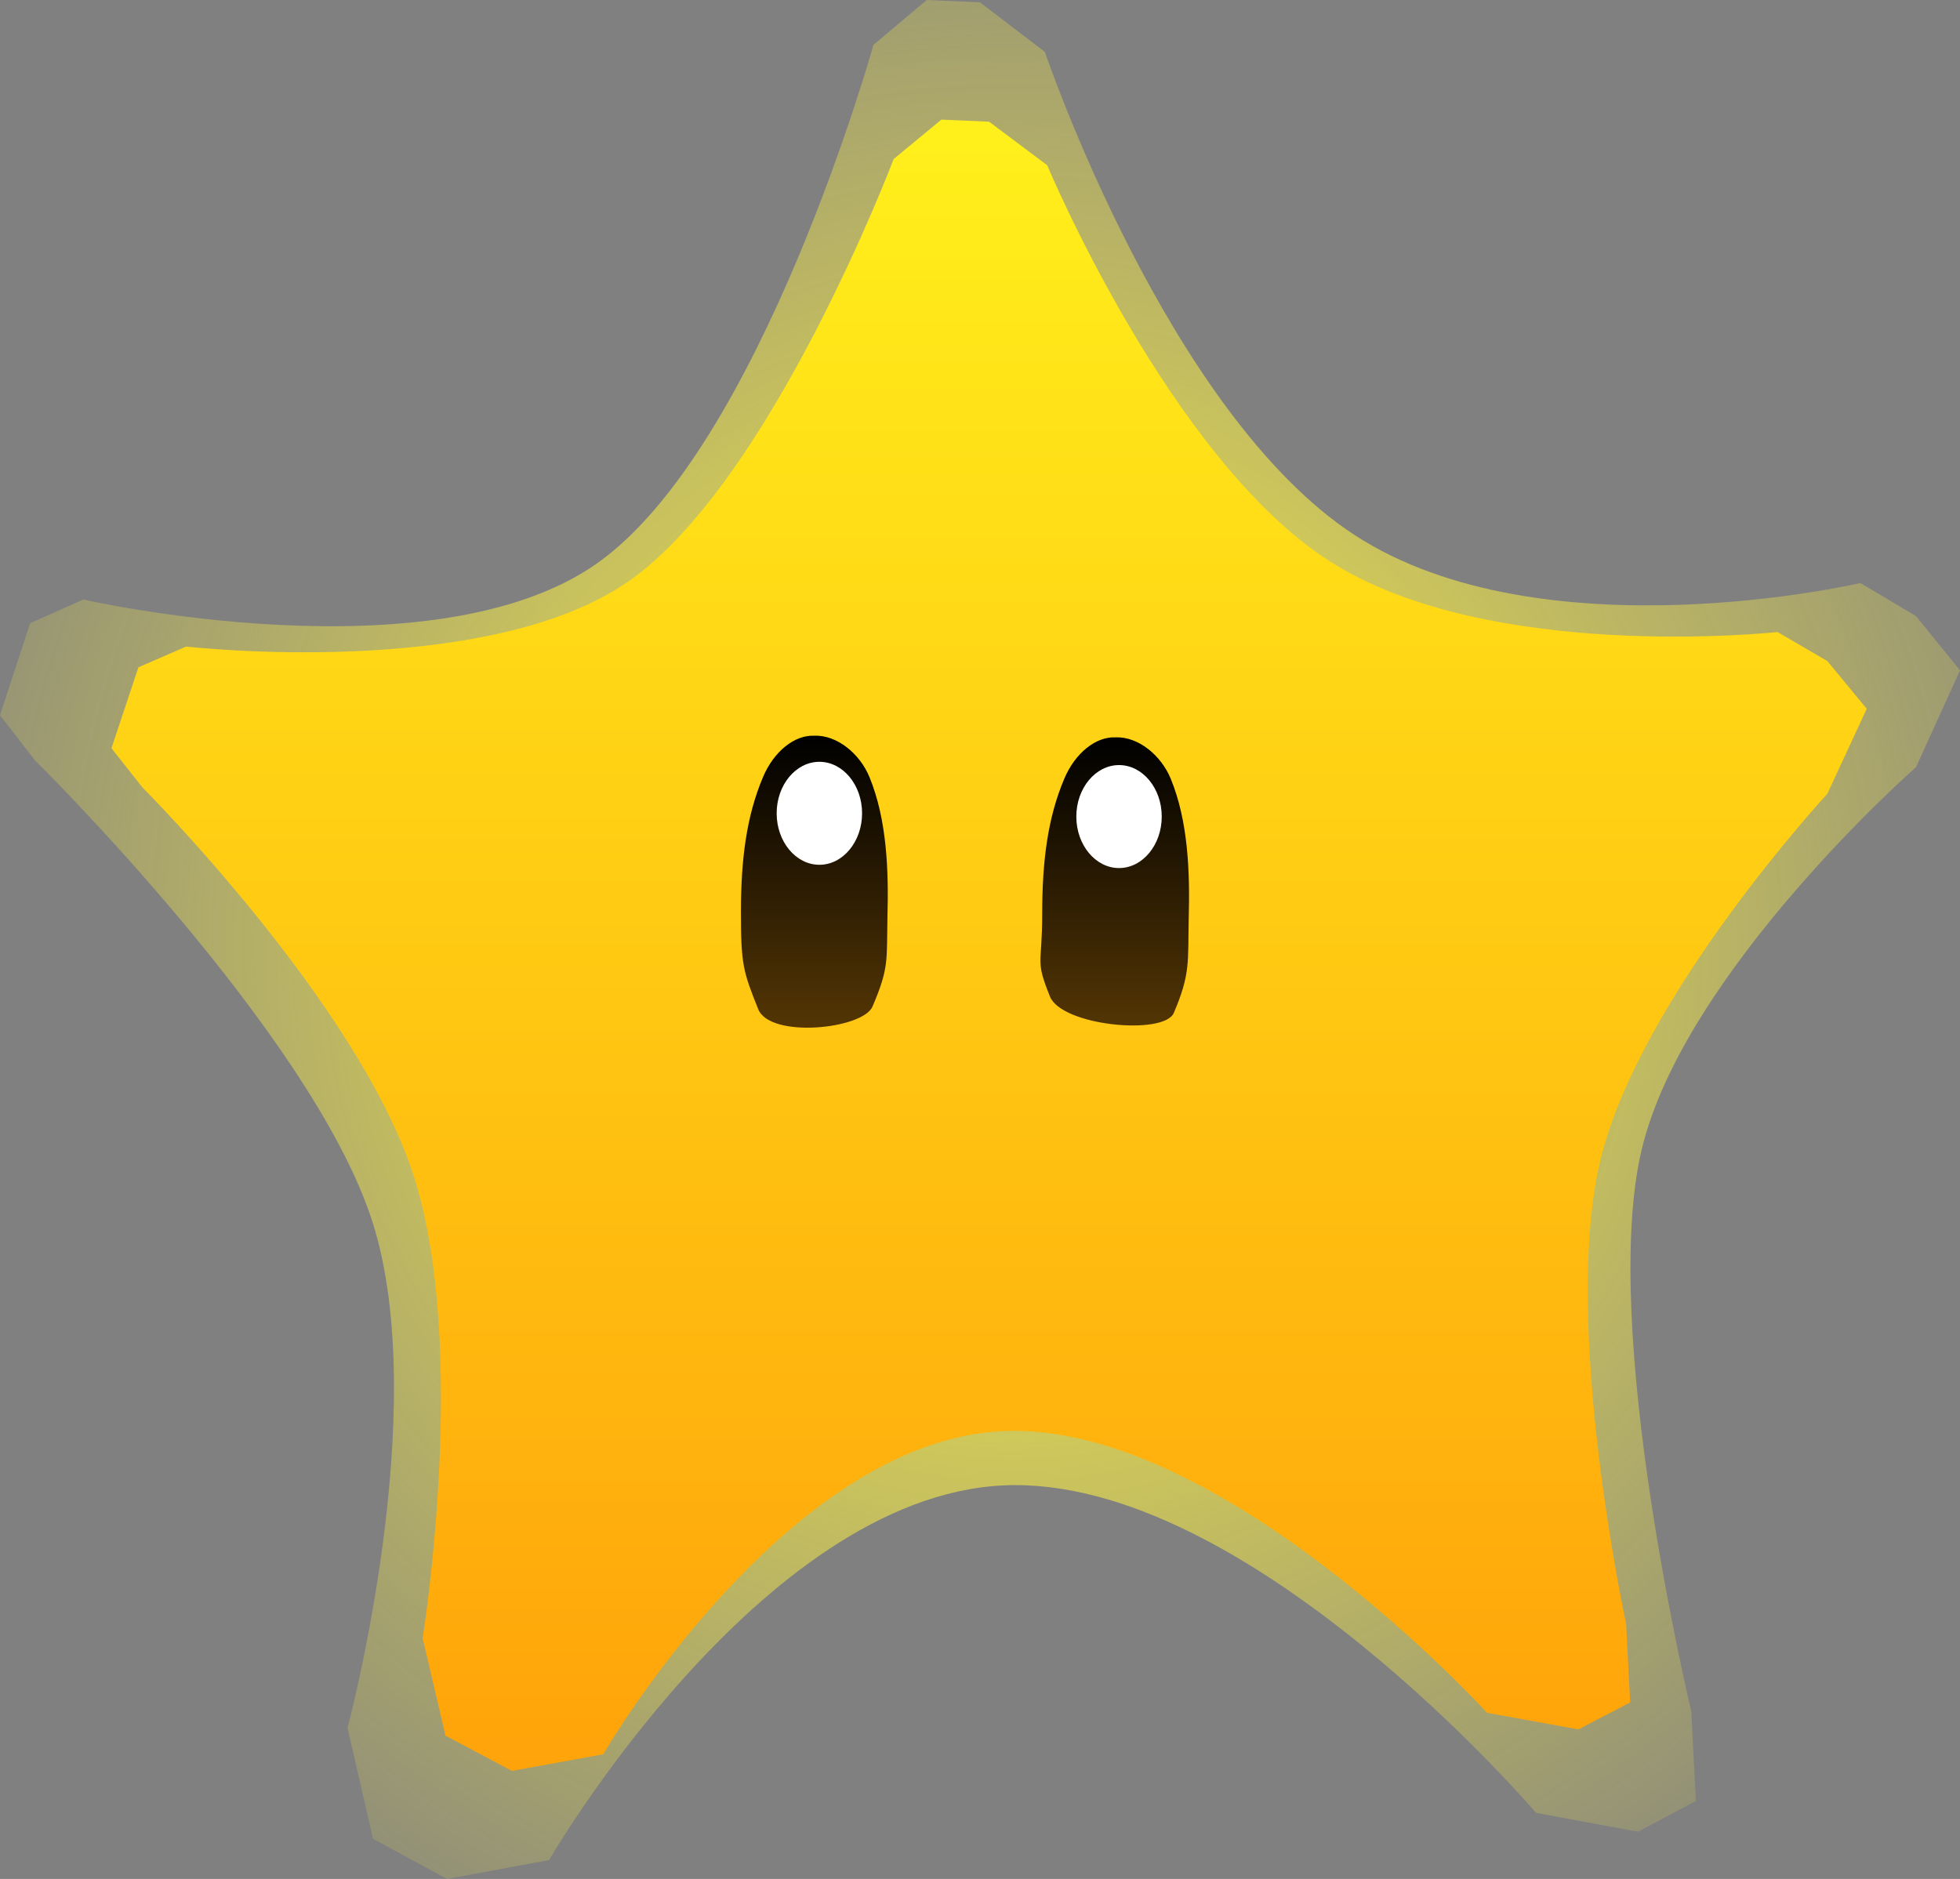 <svg version="1.1" xmlns="http://www.w3.org/2000/svg" xmlns:xlink="http://www.w3.org/1999/xlink" width="68.246" height="65.432"><rect width="100%" height="100%" fill="#808080" stroke="none"/><defs><radialGradient cx="241.126" cy="180.242" r="44.915" gradientUnits="userSpaceOnUse" id="color-1"><stop offset="0" stop-color="#fff343"/><stop offset="1" stop-color="#fff343" stop-opacity="0"/></radialGradient><linearGradient x1="209.758" y1="151.45" x2="209.758" y2="208.954" gradientUnits="userSpaceOnUse" id="color-2"><stop offset="0" stop-color="#fff01b"/><stop offset="1" stop-color="#ffa30a"/></linearGradient><linearGradient x1="242.166" y1="172.959" x2="242.166" y2="185.428" gradientUnits="userSpaceOnUse" id="color-3"><stop offset="0" stop-color="#000000"/><stop offset="1" stop-color="#674205"/></linearGradient><linearGradient x1="231.677" y1="172.903" x2="231.677" y2="185.371" gradientUnits="userSpaceOnUse" id="color-4"><stop offset="0" stop-color="#000000"/><stop offset="1" stop-color="#674205"/></linearGradient></defs><g transform="translate(-205.877,-147.284)"><g data-paper-data="{&quot;isPaintingLayer&quot;:true}" fill="none" fill-rule="nonzero" stroke="none" stroke-width="none" stroke-linecap="none" stroke-linejoin="miter" stroke-miterlimit="10" stroke-dasharray="" stroke-dashoffset="0" font-family="none" font-weight="none" font-size="none" text-anchor="none" style="mix-blend-mode: normal"><path d="M207.087,173.753l-1.21,-1.562l1.049,-3.206l1.855,-0.822c0,0 12.148,2.767 17.869,-1.25c5.721,-4.017 9.64,-18.067 9.64,-18.067l1.855,-1.562l1.855,0.082l2.259,1.726c0,0 4.25,12.568 10.785,16.824c6.535,4.257 17.611,1.671 17.611,1.671l1.936,1.151l1.533,1.891l-1.533,3.37c0,0 -8.071,7.097 -9.552,13.32c-1.481,6.223 1.727,19.56 1.727,19.56l0.161,3.124l-2.017,1.069l-3.55,-0.658c0,0 -10.065,-11.808 -18.554,-11.402c-8.489,0.406 -15.811,13.046 -15.811,13.046l-3.549,0.658l-2.582,-1.397l-0.887,-3.863c0,0 2.977,-11.096 0.855,-17.663c-2.122,-6.567 -11.746,-16.039 -11.746,-16.039z" data-paper-data="{&quot;origPos&quot;:null}" id="ID0.3117544511333108" fill="url(#color-1)" stroke-width="1.436" stroke-linecap="round"/><path d="M210.842,174.712l-1.084,-1.373l0.939,-2.817l1.662,-0.722c0,0 10.379,1.19 15.371,-2.25c4.992,-3.44 9.263,-14.727 9.263,-14.727l1.662,-1.373l1.662,0.072l2.023,1.517c0,0 4.269,10.232 9.841,13.793c5.572,3.561 15.588,2.461 15.588,2.461l1.734,1.011l1.373,1.662l-1.373,2.962c0,0 -6.519,7.053 -7.897,12.736c-1.378,5.684 0.89,16.16 0.89,16.16l0.144,2.745l-1.806,0.939l-3.179,-0.578c0,0 -9.26,-10.166 -16.866,-9.809c-7.606,0.357 -13.909,11.254 -13.909,11.254l-3.179,0.578l-2.312,-1.228l-0.795,-3.395c0,0 1.637,-10.182 -0.339,-16.182c-1.976,-6 -9.414,-13.437 -9.414,-13.437z" data-paper-data="{&quot;origPos&quot;:null}" id="ID0.3117544511333108" fill="url(#color-2)" stroke-width="1.274" stroke-linecap="round"/><g data-paper-data="{&quot;origPos&quot;:null}" id="ID0.4398073833435774" stroke-width="2.767"><path d="M244.717,172.961c0.796,-0.031 1.59,0.628 1.924,1.441c0.606,1.475 0.672,3.235 0.626,4.878c-0.031,1.517 0.061,1.918 -0.517,3.274c-0.332,0.796 -3.908,0.46 -4.316,-0.571c-0.521,-1.305 -0.268,-1.036 -0.268,-2.873c0,-1.838 0.19,-3.341 0.768,-4.707c0.38,-0.902 1.105,-1.472 1.782,-1.441z" data-paper-data="{&quot;origPos&quot;:null}" id="ID0.6670762049034238" fill="url(#color-3)" stroke-linecap="round"/><path d="M244.841,173.927c0.411,0 0.782,0.202 1.051,0.526c0.269,0.325 0.436,0.772 0.436,1.267c0,0.495 -0.167,0.943 -0.436,1.267c-0.269,0.325 -0.64,0.526 -1.051,0.526c-0.411,0 -0.782,-0.202 -1.051,-0.526c-0.269,-0.324 -0.436,-0.772 -0.436,-1.267c0,-0.495 0.167,-0.943 0.436,-1.267c0.269,-0.324 0.64,-0.526 1.051,-0.526z" id="ID0.2271407265216112" fill="#ffffff" stroke-linecap="butt"/></g><g data-paper-data="{&quot;origPos&quot;:null}" id="ID0.4398073833435774" stroke-width="2.767"><path d="M234.227,172.904c0.796,-0.031 1.59,0.628 1.924,1.441c0.606,1.475 0.672,3.235 0.626,4.878c-0.031,1.517 0.061,1.751 -0.517,3.107c-0.332,0.796 -3.575,1.127 -3.983,0.096c-0.521,-1.305 -0.601,-1.536 -0.601,-3.373c0,-1.838 0.19,-3.341 0.768,-4.707c0.38,-0.902 1.105,-1.472 1.782,-1.441z" data-paper-data="{&quot;origPos&quot;:null}" id="ID0.6670762049034238" fill="url(#color-4)" stroke-linecap="round"/><path d="M234.407,173.813c0.411,0 0.782,0.202 1.051,0.526c0.269,0.325 0.436,0.772 0.436,1.267c0,0.495 -0.167,0.943 -0.436,1.267c-0.269,0.325 -0.64,0.526 -1.051,0.526c-0.411,0 -0.782,-0.202 -1.051,-0.526c-0.269,-0.324 -0.436,-0.772 -0.436,-1.267c0,-0.495 0.167,-0.943 0.436,-1.267c0.269,-0.324 0.64,-0.526 1.051,-0.526z" id="ID0.2271407265216112" fill="#ffffff" stroke-linecap="butt"/></g></g></g></svg>